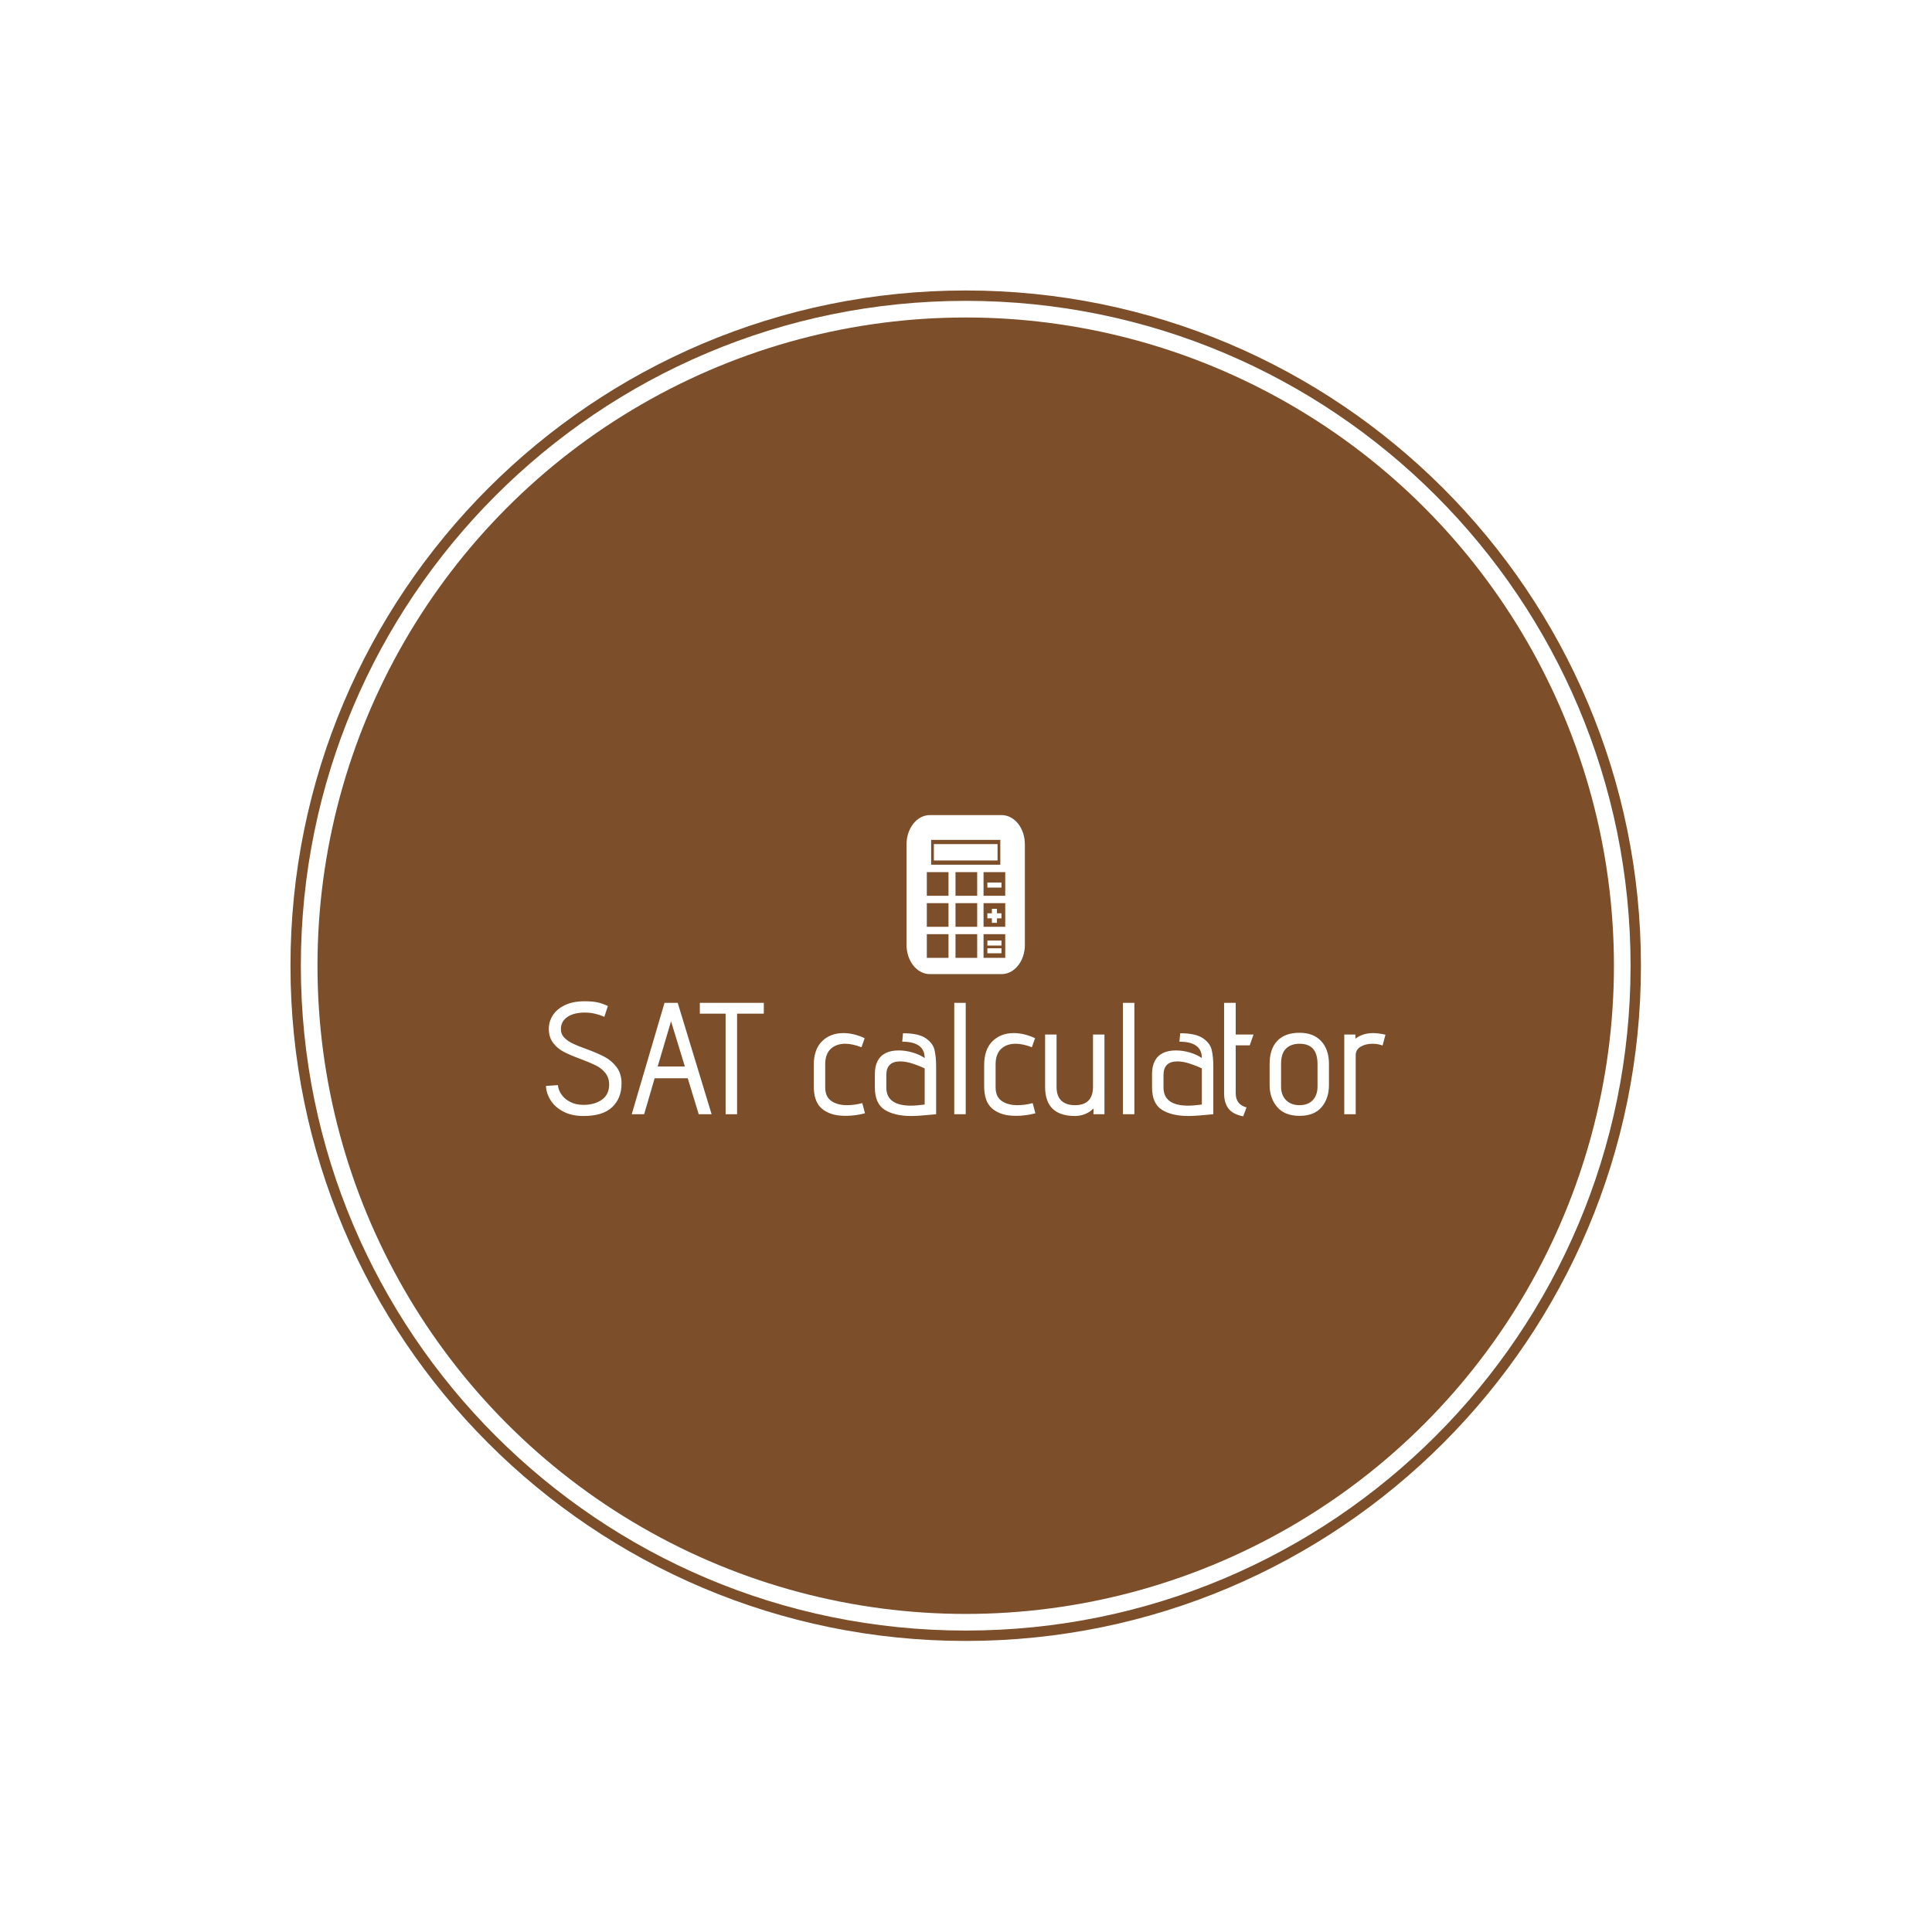 <svg xmlns="http://www.w3.org/2000/svg" version="1.1" xmlns:xlink="http://www.w3.org/1999/xlink" xmlns:svgjs="http://svgjs.dev/svgjs" width="1000" height="1000" viewBox="0 0 1000 1000"><rect width="1000" height="1000" fill="#ffffff"></rect><g transform="matrix(0.7,0,0,0.7,149.849,150.199)"><svg viewBox="0 0 343 343" data-background-color="#ffffff" preserveAspectRatio="xMidYMid meet" height="999" width="1000" xmlns="http://www.w3.org/2000/svg" xmlns:xlink="http://www.w3.org/1999/xlink"><g id="tight-bounds" transform="matrix(1,0,0,1,0.074,0.074)"><svg viewBox="0 0 342.852 342.852" height="342.852" width="342.852"><g><svg></svg></g><g><svg viewBox="0 0 342.852 342.852" height="342.852" width="342.852"><g><path d="M0 171.426c0-94.676 76.75-171.426 171.426-171.426 94.676 0 171.426 76.75 171.426 171.426 0 94.676-76.75 171.426-171.426 171.426-94.676 0-171.426-76.75-171.426-171.426zM171.426 340.217c93.221 0 168.792-75.571 168.791-168.791 0-93.221-75.571-168.792-168.791-168.792-93.221 0-168.792 75.571-168.792 168.792 0 93.221 75.571 168.792 168.792 168.791z" data-fill-palette-color="tertiary" fill="#7c4e29" stroke="transparent"></path><ellipse rx="164.569" ry="164.569" cx="171.426" cy="171.426" fill="#7c4e29" stroke="transparent" stroke-width="0" fill-opacity="1" data-fill-palette-color="tertiary"></ellipse></g><g transform="matrix(1,0,0,1,64.847,133.188)"><svg viewBox="0 0 213.158 76.475" height="76.475" width="213.158"><g><svg viewBox="0 0 213.158 76.475" height="76.475" width="213.158"><g><svg viewBox="0 0 213.158 76.475" height="76.475" width="213.158"><g transform="matrix(1,0,0,1,0,47.264)"><svg viewBox="0 0 213.158 29.21" height="29.21" width="213.158"><g><svg viewBox="0 0 213.158 29.21" height="29.21" width="213.158"><g><svg viewBox="0 0 213.158 29.21" height="29.21" width="213.158"><g transform="matrix(1,0,0,1,0,0)"><svg width="213.158" viewBox="1.85 -35.5 263.77 36.15" height="29.21" data-palette-color="#ffffff"><path d="M5.6-9.15Q5.75-7.55 6.78-6.13 7.8-4.7 9.55-3.83 11.3-2.95 13.6-2.95L13.6-2.95Q17.15-2.95 19.43-4.58 21.7-6.2 21.7-9.3L21.7-9.3Q21.7-11.5 20.5-12.98 19.3-14.45 17.55-15.33 15.8-16.2 12.75-17.35L12.75-17.35Q9.5-18.55 7.5-19.58 5.5-20.6 4.13-22.38 2.75-24.15 2.75-26.9L2.75-26.9Q2.75-29.1 4-31.08 5.25-33.05 7.78-34.27 10.3-35.5 14-35.5L14-35.5Q16.45-35.5 18.05-35.15 19.65-34.8 21.3-34L21.3-34 20.2-30.6Q17.1-31.95 14.1-31.95L14.1-31.95Q10.55-31.95 8.53-30.53 6.5-29.1 6.55-26.65L6.55-26.65Q6.55-25.15 7.6-24.08 8.65-23 10.2-22.25 11.75-21.5 14.4-20.55L14.4-20.55Q17.95-19.25 20.2-18.07 22.45-16.9 24.03-14.83 25.6-12.75 25.6-9.65L25.6-9.65Q25.6-5.05 22.68-2.25 19.75 0.55 13.65 0.55L13.65 0.55Q9.95 0.55 7.33-0.83 4.7-2.2 3.33-4.38 1.95-6.55 1.85-8.9L1.85-8.9 5.6-9.15ZM49.85 0L46.4-11.3 36-11.3 32.7 0 28.8 0 39.1-35 43.25-35 53.9 0 49.85 0ZM41.15-29.2L36.95-15 45.5-15 41.15-29.2ZM58.3 0L58.3-31.6 50.2-31.6 50.2-35 70.3-35 70.3-31.6 61.9-31.6 61.9 0 58.3 0ZM102.09-0.3Q98.99 0.5 96.09 0.5L96.09 0.5Q93.39 0.5 91.59-0.1L91.59-0.1Q88.64-1.1 87.32-3.18 85.99-5.25 85.99-9L85.99-9 85.99-15.4Q85.99-20.35 88.59-22.93 91.19-25.5 95.29-25.5L95.29-25.5Q98.54-25.5 101.99-23.9L101.99-23.9 100.99-21.05Q98.14-22.15 95.89-22.15L95.89-22.15Q93.04-22.15 91.32-20.53 89.59-18.9 89.59-15.7L89.59-15.7 89.59-8.45Q89.59-5.5 91.52-4.17 93.44-2.85 96.44-2.85L96.44-2.85Q98.79-2.85 101.24-3.5L101.24-3.5 102.09-0.3ZM124.44 0Q119.04 0.55 116.64 0.55L116.64 0.55Q111.39 0.55 108.29-1.4 105.19-3.35 105.19-8.45L105.19-8.45 105.19-12.6Q105.19-17.55 108.64-19.25L108.64-19.25Q110.29-20.05 112.69-20.05L112.69-20.05Q114.89-20.05 117.14-19.38 119.39-18.7 120.84-17.65L120.84-17.65Q120.84-22.8 113.79-22.8L113.79-22.8 114.04-25.45Q118.84-25.45 121.11-23.93 123.39-22.4 123.91-20.3 124.44-18.2 124.44-14.9L124.44-14.9 124.44 0ZM120.84-14.4Q119.09-15.25 116.99-15.93 114.89-16.6 113.14-16.6L113.14-16.6Q108.79-16.6 108.79-12.3L108.79-12.3 108.79-8.4Q108.79-2.7 116.59-2.7L116.59-2.7Q118.14-2.7 120.84-3.05L120.84-3.05 120.84-14.4ZM130.14 0L130.14-35 133.74-35 133.74 0 130.14 0ZM155.63-0.3Q152.53 0.5 149.63 0.5L149.63 0.5Q146.93 0.5 145.13-0.1L145.13-0.1Q142.18-1.1 140.86-3.18 139.53-5.25 139.53-9L139.53-9 139.53-15.4Q139.53-20.35 142.13-22.93 144.73-25.5 148.83-25.5L148.83-25.5Q152.08-25.5 155.53-23.9L155.53-23.9 154.53-21.05Q151.68-22.15 149.43-22.15L149.43-22.15Q146.58-22.15 144.86-20.53 143.13-18.9 143.13-15.7L143.13-15.7 143.13-8.45Q143.13-5.5 145.06-4.17 146.98-2.85 149.98-2.85L149.98-2.85Q152.33-2.85 154.78-3.5L154.78-3.5 155.63-0.3ZM173.88 0L173.88-1.85Q172.83-0.7 171.28-0.08 169.73 0.55 168.08 0.55L168.08 0.55Q158.68 0.55 158.68-8.6L158.68-8.6 158.68-25.05 162.28-25.05 162.28-8.6Q162.28-5.7 163.78-4.28 165.28-2.85 168.08-2.85L168.08-2.85Q173.73-2.85 173.73-8.65L173.73-8.65 173.73-25.05 177.33-25.05 177.33 0 173.88 0ZM183.13 0L183.13-35 186.73-35 186.73 0 183.13 0ZM211.53 0Q206.13 0.55 203.73 0.55L203.73 0.55Q198.48 0.55 195.38-1.4 192.28-3.35 192.28-8.45L192.28-8.45 192.28-12.6Q192.28-17.55 195.73-19.25L195.73-19.25Q197.38-20.05 199.78-20.05L199.78-20.05Q201.98-20.05 204.23-19.38 206.48-18.7 207.93-17.65L207.93-17.65Q207.93-22.8 200.88-22.8L200.88-22.8 201.13-25.45Q205.93-25.45 208.2-23.93 210.48-22.4 211-20.3 211.53-18.2 211.53-14.9L211.53-14.9 211.53 0ZM207.93-14.4Q206.18-15.25 204.08-15.93 201.98-16.6 200.23-16.6L200.23-16.6Q195.88-16.6 195.88-12.3L195.88-12.3 195.88-8.4Q195.88-2.7 203.68-2.7L203.68-2.7Q205.23-2.7 207.93-3.05L207.93-3.05 207.93-14.4ZM220.92 0.65Q217.72 0.05 216.32-1.75 214.92-3.55 214.92-6.6L214.92-6.6 214.92-35 218.57-35 218.57-25.05 224.17-25.05 222.97-21.65 218.57-21.65 218.57-6.6Q218.57-3.05 221.97-2.15L221.97-2.15 220.92 0.65ZM247.87-9.2Q247.87-5 245.57-2.25 243.27 0.5 238.62 0.5L238.62 0.5Q233.97 0.5 231.6-2.27 229.22-5.05 229.22-9.2L229.22-9.2 229.22-15.8Q229.22-20.55 231.65-23.08 234.07-25.6 238.62-25.6L238.62-25.6Q242.97-25.6 245.42-22.98 247.87-20.35 247.87-15.8L247.87-15.8 247.87-9.2ZM244.27-15.8Q244.27-22.15 238.62-22.15L238.62-22.15Q235.97-22.15 234.4-20.65 232.82-19.15 232.82-15.8L232.82-15.8 232.82-8.7Q232.82-6 234.4-4.42 235.97-2.85 238.62-2.85L238.62-2.85Q241.27-2.85 242.77-4.42 244.27-6 244.27-8.7L244.27-8.7 244.27-15.8ZM252.67 0L252.67-25.05 256.17-25.05 256.17-23.75Q258.52-25.5 261.72-25.5L261.72-25.5Q263.32-25.5 265.62-25L265.62-25 264.72-21.6Q263.22-22.15 261.57-22.15L261.57-22.15Q259.37-22.15 257.82-21.23 256.27-20.3 256.27-18.55L256.27-18.55 256.27 0 252.67 0Z" opacity="1" transform="matrix(1,0,0,1,0,0)" fill="#ffffff" class="undefined-text-0" data-fill-palette-color="quaternary" id="text-0"></path></svg></g></svg></g></svg></g></svg></g><g transform="matrix(1,0,0,1,91.557,0)"><svg viewBox="0 0 30.044 40.369" height="40.369" width="30.044"><g><svg xmlns="http://www.w3.org/2000/svg" xmlns:xlink="http://www.w3.org/1999/xlink" version="1.1" x="0" y="0" viewBox="16.509 5.001 66.981 89.998" enable-background="new 0 0 100 100" xml:space="preserve" height="40.369" width="30.044" class="icon-icon-0" data-fill-palette-color="quaternary" id="icon-0"><path d="M70.317 5.001H29.689c-7.278 0-13.18 7.405-13.18 16.537v56.924c0 9.135 5.902 16.537 13.18 16.537h40.628c7.292 0 13.173-7.402 13.173-16.537V21.538C83.49 12.406 77.609 5.001 70.317 5.001zM69.588 33.081H30.426v-14.04h39.162V33.081zM40.263 50.67H27.991v-13.4h12.272V50.67zM56.49 50.67H44.225v-13.4H56.49V50.67zM72.367 50.67H60.095v-13.4h12.272V50.67zM40.263 68.229H27.991V54.825h12.272V68.229zM56.49 68.229H44.225V54.825H56.49V68.229zM72.367 68.229H60.095V54.825h12.272V68.229zM40.263 85.795H27.991V72.391h12.272V85.795zM56.49 85.795H44.225V72.391H56.49V85.795zM72.367 85.795H60.095V72.391h12.272V85.795zM68.026 30.707H31.974v-9.279h36.053V30.707zM70.234 46.034h-7.973v-2.855h7.973V46.034zM70.234 63.431h-2.552v2.539h-2.868v-2.539h-2.553v-2.848h2.553v-2.538h2.868v2.538h2.552V63.431zM70.234 78.851h-7.973v-2.852h7.973V78.851zM70.234 83.215h-7.973v-2.841h7.973V83.215z" fill="#ffffff" data-fill-palette-color="quaternary"></path></svg></g></svg></g><g></g></svg></g></svg></g></svg></g></svg></g><defs></defs></svg><rect width="342.852" height="342.852" fill="none" stroke="none" visibility="hidden"></rect></g></svg></g></svg>